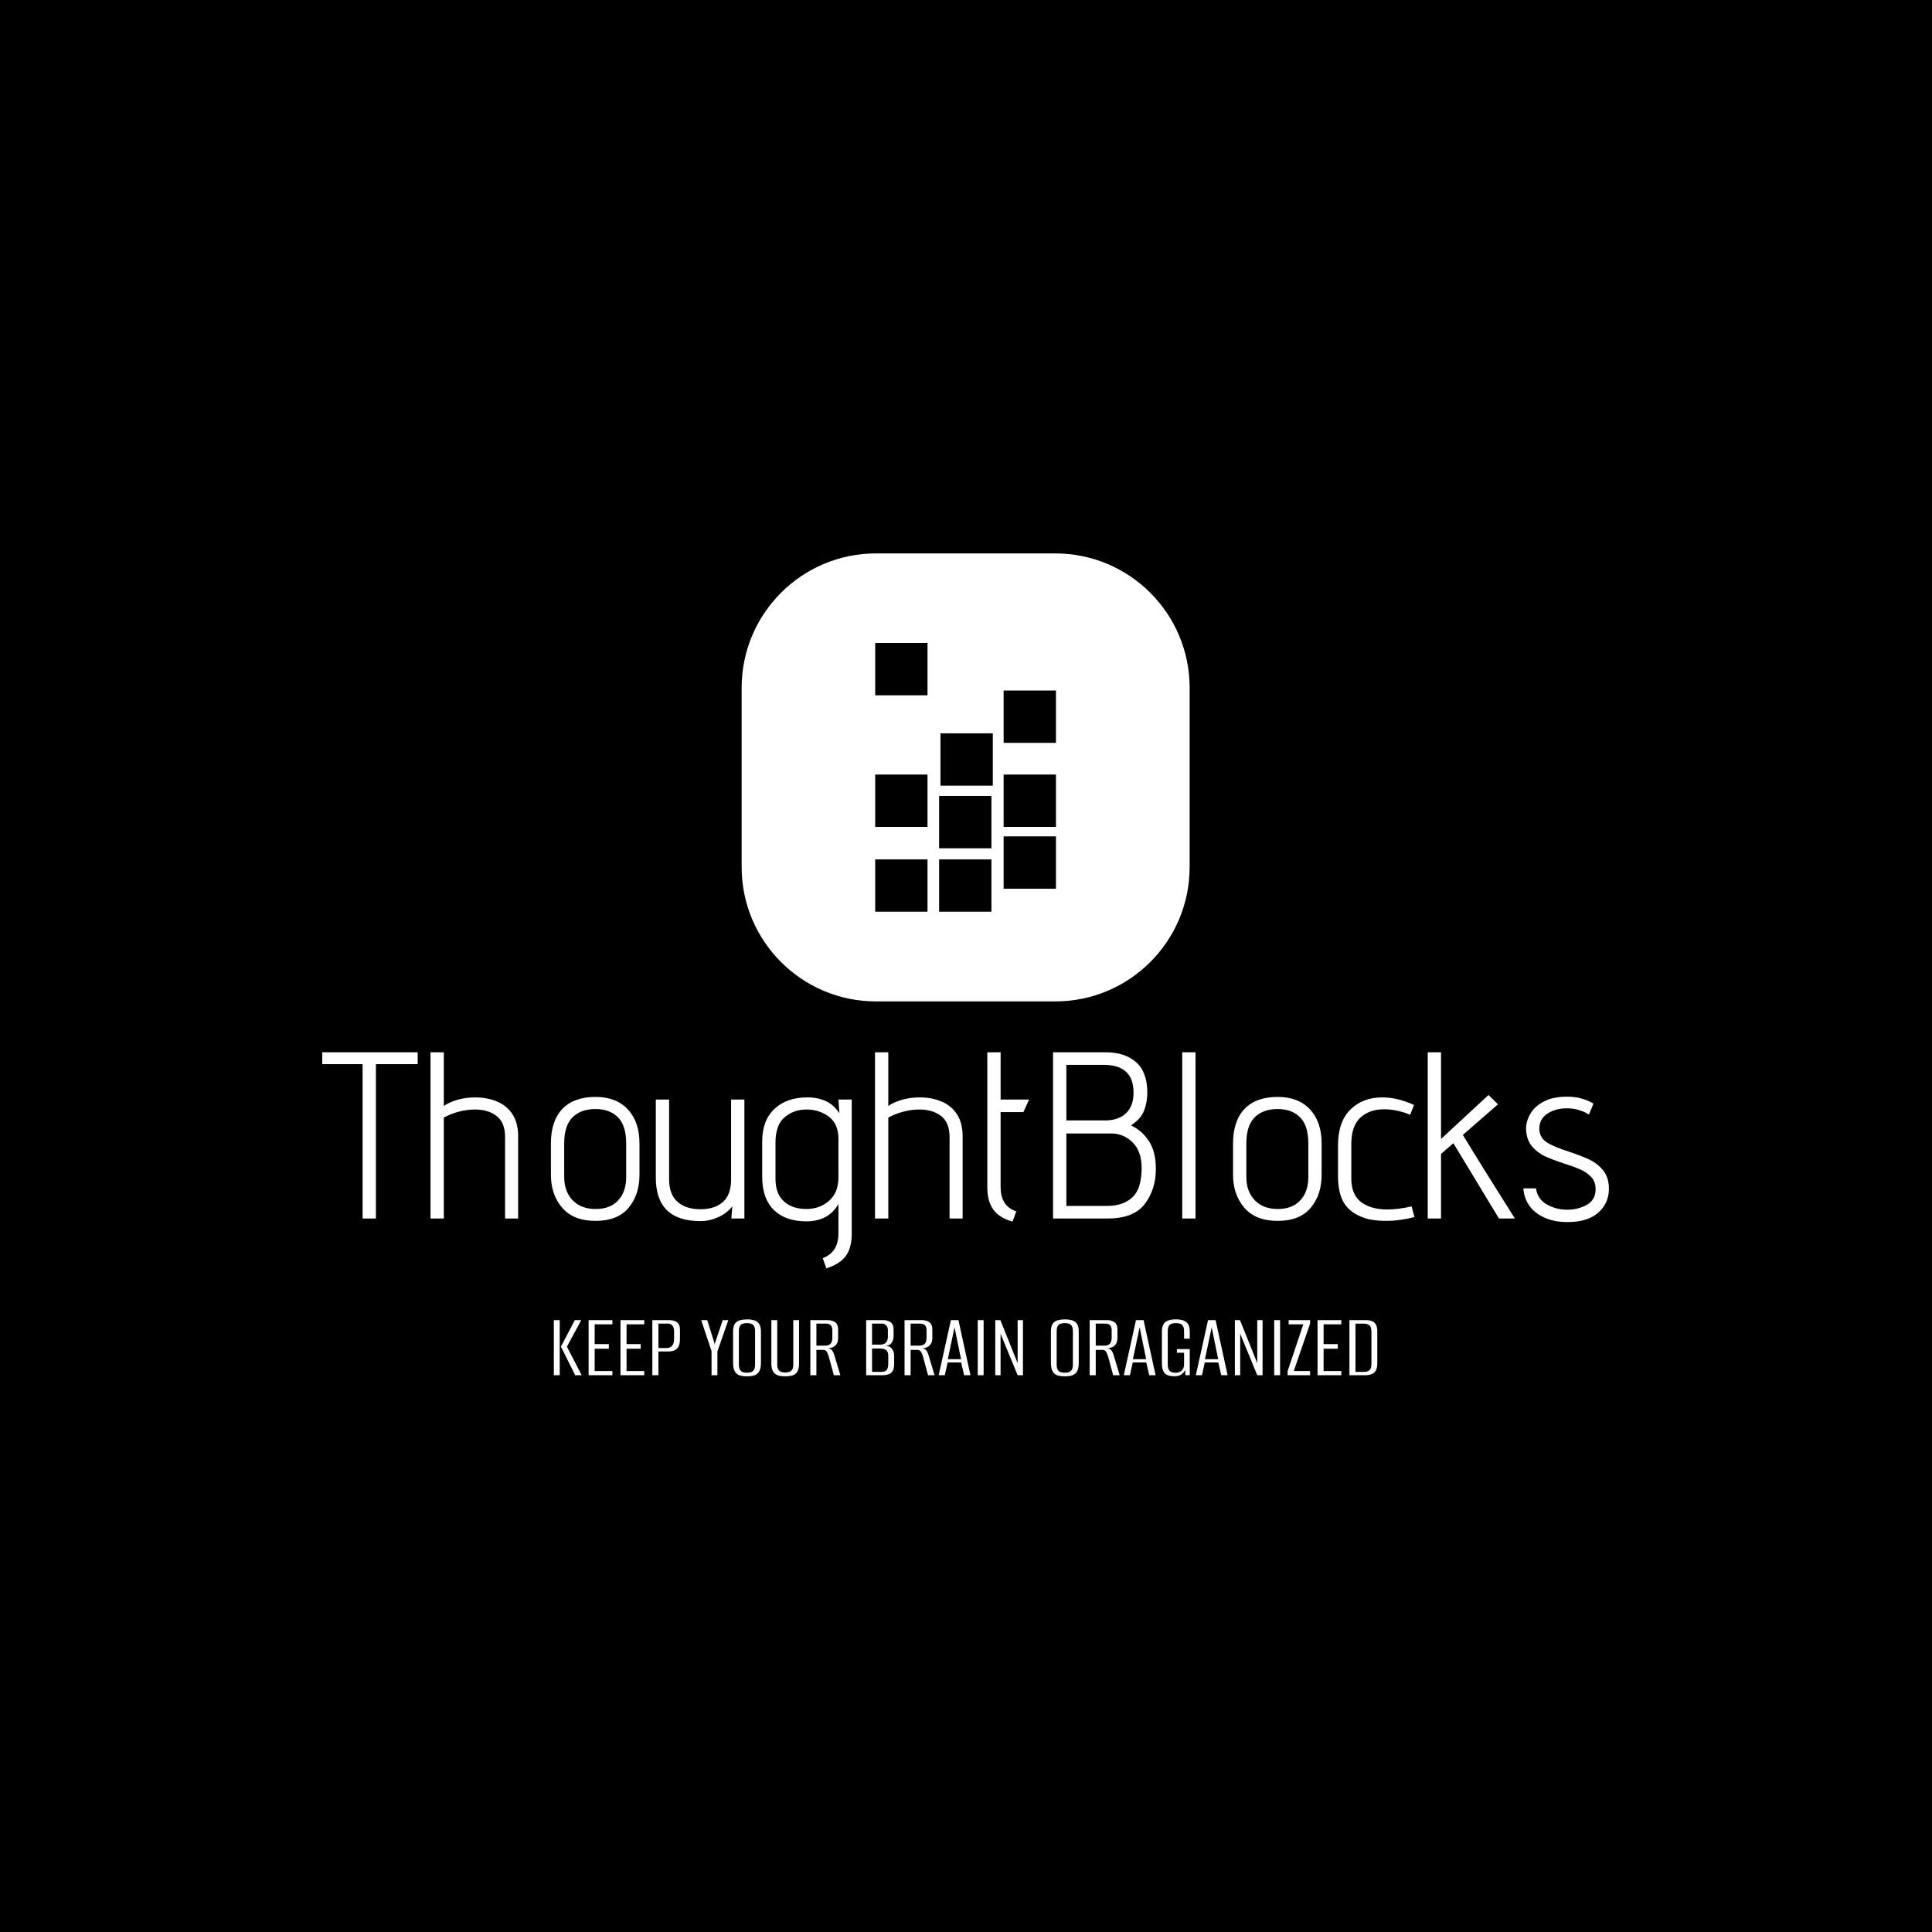 <svg xmlns="http://www.w3.org/2000/svg" version="1.1" xmlns:xlink="http://www.w3.org/1999/xlink" xmlns:svgjs="http://svgjs.dev/svgjs" width="1500" height="1500" viewBox="0 0 1500 1500"><rect width="1500" height="1500" fill="#000000"></rect><g transform="matrix(0.667,0,0,0.667,249.416,428.633)"><svg viewBox="0 0 387 248" data-background-color="#333366" preserveAspectRatio="xMidYMid meet" height="961" width="1500" xmlns="http://www.w3.org/2000/svg" xmlns:xlink="http://www.w3.org/1999/xlink"><g id="tight-bounds" transform="matrix(1,0,0,1,0.226,0.4)"><svg viewBox="0 0 386.548 247.2" height="247.2" width="386.548"><g><svg viewBox="0 0 395.52 252.938" height="247.2" width="386.548"><g transform="matrix(1,0,0,1,0,153.333)"><svg viewBox="0 0 395.52 99.604" height="99.604" width="395.52"><g id="textblocktransform"><svg viewBox="0 0 395.52 99.604" height="99.604" width="395.52" id="textblock"><g><svg viewBox="0 0 395.52 66.419" height="66.419" width="395.52"><g transform="matrix(1,0,0,1,0,0)"><svg width="395.52" viewBox="0 -35 270.92 45.5" height="66.419" data-palette-color="#ffff33"><path d="M8.5 0L8.5-32.5 0-32.5 0-35 20.1-35 20.1-32.5 11.3-32.5 11.3 0 8.5 0ZM38.5 0L38.5-17.15Q38.5-20.2 36.72-21.58 34.95-22.95 32.15-22.95L32.15-22.95Q30.45-22.95 28.7-22.48 26.95-22 25.6-21.25L25.6-21.25 25.6 0 22.8 0 22.8-35 25.6-35 25.6-23.7Q26.85-24.55 28.6-25.03 30.35-25.5 32.25-25.5L32.25-25.5Q34.85-25.5 37-24.55L37-24.55Q39-23.65 40.12-21.85 41.25-20.05 41.25-17.3L41.25-17.3 41.25 0 38.5 0ZM66.8-9.2Q66.8-5 64.5-2.25 62.2 0.5 57.55 0.5L57.55 0.5Q52.9 0.5 50.52-2.27 48.15-5.05 48.15-9.2L48.15-9.2 48.15-15.8Q48.15-20.55 50.57-23.08 53-25.6 57.55-25.6L57.55-25.6Q61.9-25.6 64.34-22.98 66.8-20.35 66.8-15.8L66.8-15.8 66.8-9.2ZM64-15.8Q64-19.55 62.27-21.3 60.55-23.05 57.55-23.05L57.55-23.05Q54.45-23.05 52.7-21.3 50.95-19.55 50.95-15.8L50.95-15.8 50.95-8.7Q50.95-5.7 52.72-3.85 54.5-2 57.55-2L57.55-2Q60.65-2 62.32-3.83 64-5.65 64-8.7L64-8.7 64-15.8ZM86.14 0L86.34-2.55Q85.14-1.05 83.32-0.25 81.49 0.55 79.64 0.55L79.64 0.55Q70.24 0.55 70.24-8.6L70.24-8.6 70.24-25.05 73.04-25.05 73.04-8.25Q73.04-5.05 74.82-3.5 76.59-1.95 79.64-1.95L79.64-1.95Q82.64-1.95 84.37-3.48 86.09-5 86.09-8.25L86.09-8.25 86.09-25.05 88.89-25.05 88.89 0 86.14 0ZM105.39 8.35Q108.69 7.1 108.69 3.15L108.69 3.15 108.69-3.05Q106.59 0.6 101.94 0.6L101.94 0.6Q97.54 0.6 95.09-1.8 92.64-4.2 92.64-8.8L92.64-8.8 92.64-16.25Q92.64-20.65 95.22-23.08 97.79-25.5 102.14-25.5L102.14-25.5Q106.79-25.5 108.89-22.15L108.89-22.15 108.69-25.05 111.49-25.05 111.49 3.2Q111.49 6.2 110.24 7.9 108.99 9.6 106.14 10.5L106.14 10.5 105.39 8.35ZM108.69-16.8Q108.69-19.9 106.69-21.43 104.69-22.95 101.94-22.95L101.94-22.95Q99.29-22.95 97.37-21.33 95.44-19.7 95.44-16L95.44-16 95.44-8.35Q95.44-5.2 97.22-3.6 98.99-2 101.94-2L101.94-2Q104.74-2 106.72-3.73 108.69-5.45 108.69-8.65L108.69-8.65 108.69-16.8ZM132.09 0L132.09-17.15Q132.09-20.2 130.31-21.58 128.54-22.95 125.74-22.95L125.74-22.95Q124.04-22.95 122.29-22.48 120.54-22 119.19-21.25L119.19-21.25 119.19 0 116.39 0 116.39-35 119.19-35 119.19-23.7Q120.44-24.55 122.19-25.03 123.94-25.5 125.84-25.5L125.84-25.5Q128.44-25.5 130.59-24.55L130.59-24.55Q132.59-23.65 133.71-21.85 134.84-20.05 134.84-17.3L134.84-17.3 134.84 0 132.09 0ZM145.34 0.65Q142.54-0.15 141.29-1.9 140.04-3.65 140.04-6.6L140.04-6.6 140.04-35 142.84-35 142.84-25.05 148.84-25.05 147.64-22.4 142.84-22.4 142.84-6.6Q142.84-2.6 146.14-1.5L146.14-1.5 145.34 0.65ZM153.88 0L153.88-35 164.93-35Q169.03-35 171.38-32.9 173.73-30.8 173.73-26.5L173.73-26.5Q173.73-24.55 173.08-22.8 172.43-21.05 170.43-19.7L170.43-19.7 170.38-19.6 170.38-19.55Q172.58-18.55 174.06-16.3 175.53-14.05 175.53-10.45L175.53-10.45Q175.53-6.15 173.21-3.08 170.88 0 165.38 0L165.38 0 153.88 0ZM164.83-20.65Q167.63-20.65 169.23-22.15 170.83-23.65 170.83-26.5L170.83-26.5Q170.83-32.35 164.53-32.35L164.53-32.35 156.68-32.35 156.68-20.65 164.83-20.65ZM165.28-2.65Q168.63-2.65 170.58-4.45 172.53-6.25 172.53-10.65L172.53-10.65Q172.53-14.15 170.63-16.03 168.73-17.9 166.13-17.9L166.13-17.9 156.68-17.9 156.68-2.65 165.28-2.65ZM181.08 0L181.08-35 183.88-35 183.88 0 181.08 0ZM210.43-9.2Q210.43-5 208.13-2.25 205.83 0.5 201.18 0.5L201.18 0.5Q196.53 0.5 194.15-2.27 191.78-5.05 191.78-9.2L191.78-9.2 191.78-15.8Q191.78-20.55 194.2-23.08 196.63-25.6 201.18-25.6L201.18-25.6Q205.53-25.6 207.98-22.98 210.43-20.35 210.43-15.8L210.43-15.8 210.43-9.2ZM207.63-15.8Q207.63-19.55 205.9-21.3 204.18-23.05 201.18-23.05L201.18-23.05Q198.08-23.05 196.33-21.3 194.58-19.55 194.58-15.8L194.58-15.8 194.58-8.7Q194.58-5.7 196.35-3.85 198.13-2 201.18-2L201.18-2Q204.28-2 205.95-3.83 207.63-5.65 207.63-8.7L207.63-8.7 207.63-15.8ZM229.98-0.3Q226.88 0.5 223.98 0.5L223.98 0.5Q221.28 0.5 219.48-0.1L219.48-0.1Q216.53-1.1 215.2-3.18 213.88-5.25 213.88-9L213.88-9 213.88-15.4Q213.88-20.35 216.48-22.93 219.08-25.5 223.18-25.5L223.18-25.5Q226.43-25.5 229.88-23.9L229.88-23.9 229.08-21.85Q226.23-23 223.58-23L223.58-23Q220.48-23 218.58-21.23 216.68-19.45 216.68-15.7L216.68-15.7 216.68-8.45Q216.68-5 218.75-3.45 220.83-1.9 224.28-1.9L224.28-1.9Q226.53-1.9 229.38-2.55L229.38-2.55 229.98-0.3ZM247.77 0L238.17-15.85 235.57-13.6 235.57 0 232.77 0 232.77-35 235.57-35 235.57-16.75 245.57-26 247.57-24.05 240.17-17.6Q243.57-11.95 251.12 0L251.12 0 247.77 0ZM255.57-6.35Q255.87-4.1 257.82-2.98 259.77-1.85 262.17-1.85L262.17-1.85Q264.42-1.85 266.27-2.88 268.12-3.9 268.12-6.2L268.12-6.2Q268.12-7.7 267.25-8.68 266.37-9.65 265.07-10.25 263.77-10.85 261.57-11.55L261.57-11.55Q259.12-12.35 257.57-13.05 256.02-13.75 254.87-15.03 253.72-16.3 253.52-18.25L253.52-18.25 253.47-18.85Q253.47-20.5 254.4-22.08 255.32-23.65 257.25-24.65 259.17-25.65 262.07-25.65L262.07-25.65Q263.67-25.65 264.9-25.33 266.12-25 266.82-24.65 267.52-24.3 267.67-24.2L267.67-24.2 266.72-21.9Q266.57-22 266-22.3 265.42-22.6 264.37-22.9 263.32-23.2 262.07-23.2L262.07-23.2Q259.67-23.2 257.97-22.08 256.27-20.95 256.27-18.95L256.27-18.95Q256.27-17.05 257.82-16.05 259.37-15.05 262.57-14.05L262.57-14.05Q265.27-13.15 266.92-12.35 268.57-11.55 269.75-10.08 270.92-8.6 270.92-6.25L270.92-6.25Q270.92-3.25 268.7-1.25 266.47 0.75 262.17 0.75L262.17 0.75Q259.32 0.75 257.25-0.23 255.17-1.2 254.1-2.8 253.02-4.4 252.92-6.35L252.92-6.35 255.57-6.35Z" opacity="1" transform="matrix(1,0,0,1,0,0)" fill="#ffffff" class="wordmark-text-0" data-fill-palette-color="primary" id="text-0"></path></svg></g></svg></g><g transform="matrix(1,0,0,1,71.194,82.099)"><svg viewBox="0 0 253.133 17.506" height="17.506" width="253.133"><g transform="matrix(1,0,0,1,0,0)"><svg width="253.133" viewBox="3.15 -29.95 441.69 30.55" height="17.506" data-palette-color="#ffffff"><path d="M18.1 0L14.6 0 6.95-15.35 14.4-29.55 17.85-29.55 10.15-15.3 18.1 0ZM6.3 0L3.15 0 3.15-29.55 6.3-29.55 6.3 0ZM34.55 0L21.8 0 21.8-29.55 34.55-29.55 34.55-27.3 25.05-27.3 25.05-16.7 32.65-16.7 32.65-14.2 25.05-14.2 25.05-2.25 34.55-2.25 34.55 0ZM51.65 0L38.9 0 38.9-29.55 51.65-29.55 51.65-27.3 42.15-27.3 42.15-16.7 49.75-16.7 49.75-14.2 42.15-14.2 42.15-2.25 51.65-2.25 51.65 0ZM59.24 0L55.99 0 55.99-29.55 65.14-29.55Q67.69-29.55 69.24-28.38 70.79-27.2 70.79-24.65L70.79-24.65 70.79-19.2Q70.79-17.5 70.29-16.03 69.79-14.55 68.44-13.65 67.09-12.75 64.54-12.75L64.54-12.75 59.24-12.75 59.24 0ZM59.24-27.7L59.24-14.6 63.59-14.6Q65.59-14.6 66.62-15.83 67.64-17.05 67.64-19.6L67.64-19.6 67.64-23.45Q67.64-25.65 66.69-26.68 65.74-27.7 64.39-27.7L64.39-27.7 59.24-27.7ZM90.89 0L87.74 0 87.74-12.95 82.19-29.55 85.44-29.55 89.24-17.4 89.44-16.4 89.64-17.4 93.74-29.55 96.74-29.55 90.89-12.8 90.89 0ZM106.69 0.6L106.69 0.6Q104.54 0.6 102.89 0.1 101.24-0.4 100.26-1.98 99.29-3.55 99.29-6.75L99.29-6.75 99.29-23.4Q99.29-26.2 100.26-27.6 101.24-29 102.94-29.48 104.64-29.95 106.79-29.95L106.79-29.95Q108.94-29.95 110.61-29.45 112.29-28.95 113.26-27.55 114.24-26.15 114.24-23.4L114.24-23.4 114.24-6.8Q114.24-3.55 113.26-1.98 112.29-0.4 110.61 0.1 108.94 0.6 106.69 0.6ZM106.74-1.35L106.74-1.35Q108.04-1.35 109.01-1.68 109.99-2 110.54-2.98 111.09-3.95 111.09-5.9L111.09-5.9 111.09-23.4Q111.09-25.35 110.54-26.33 109.99-27.3 108.99-27.63 107.99-27.95 106.74-27.95L106.74-27.95Q105.44-27.95 104.46-27.63 103.49-27.3 102.94-26.33 102.39-25.35 102.39-23.4L102.39-23.4 102.39-5.9Q102.39-3.95 102.94-2.98 103.49-2 104.46-1.68 105.44-1.35 106.74-1.35ZM127.28 0.6L127.28 0.6Q125.73 0.6 124.38 0.35 123.03 0.1 122.01-0.6 120.98-1.3 120.41-2.68 119.83-4.05 119.83-6.35L119.83-6.35 119.83-29.55 122.98-29.55 122.98-5.7Q122.98-3.9 123.58-3 124.18-2.1 125.16-1.78 126.13-1.45 127.28-1.45L127.28-1.45Q128.38-1.45 129.38-1.78 130.38-2.1 130.98-3 131.58-3.9 131.58-5.7L131.58-5.7 131.58-29.55 134.68-29.55 134.68-6.35Q134.68-4.05 134.11-2.68 133.53-1.3 132.53-0.6 131.53 0.1 130.16 0.35 128.78 0.6 127.28 0.6ZM143.98 0L140.73 0 140.73-29.55 150.03-29.55Q152.53-29.55 154.08-28.38 155.63-27.2 155.63-24.65L155.63-24.65 155.63-19.85Q155.63-17.3 154.11-15.9 152.58-14.5 149.98-14.4L149.98-14.4 149.98-14.45Q151.58-14.35 152.38-13.33 153.18-12.3 153.78-10.15L153.78-10.15 156.83 0 153.33 0 150.63-9.95Q150.23-11.35 149.61-12.48 148.98-13.6 147.58-13.6L147.58-13.6 143.98-13.6 143.98 0ZM143.98-27.7L143.98-15.85 148.38-15.85Q150.68-15.85 151.61-16.93 152.53-18 152.53-20.1L152.53-20.1 152.53-24.1Q152.53-25.95 151.66-26.83 150.78-27.7 148.98-27.7L148.98-27.7 143.98-27.7ZM179.28 0L170.68 0 170.68-29.55 179.83-29.55Q182.28-29.55 183.83-28.38 185.38-27.2 185.38-24.65L185.38-24.65 185.38-21.05Q185.38-19.65 184.98-18.57 184.58-17.5 183.88-16.85L183.88-16.85Q183.18-16.15 182.2-15.93 181.23-15.7 180.58-15.65L180.58-15.65 180.58-15.75Q181.58-15.75 182.5-15.53 183.43-15.3 184.08-14.65L184.08-14.65Q184.83-13.95 185.25-12.88 185.68-11.8 185.68-10.35L185.68-10.35 185.68-6.05Q185.68-3.55 184.88-2.25 184.08-0.95 182.65-0.48 181.23 0 179.28 0L179.28 0ZM173.83-14.3L173.83-1.8 178.73-1.8Q179.88-1.8 180.73-2.13 181.58-2.45 182.05-3.43 182.53-4.4 182.53-6.3L182.53-6.3 182.53-10.35Q182.53-12.75 181.3-13.53 180.08-14.3 178.28-14.3L178.28-14.3 173.83-14.3ZM173.83-27.7L173.83-16.4 178.18-16.4Q180.18-16.4 181.25-17.5 182.33-18.6 182.33-20.7L182.33-20.7 182.33-24.1Q182.33-25.95 181.35-26.83 180.38-27.7 178.98-27.7L178.98-27.7 173.83-27.7ZM194.52 0L191.27 0 191.27-29.55 200.57-29.55Q203.07-29.55 204.62-28.38 206.17-27.2 206.17-24.65L206.17-24.65 206.17-19.85Q206.17-17.3 204.65-15.9 203.12-14.5 200.52-14.4L200.52-14.4 200.52-14.45Q202.12-14.35 202.92-13.33 203.72-12.3 204.32-10.15L204.32-10.15 207.37 0 203.87 0 201.17-9.95Q200.77-11.35 200.15-12.48 199.52-13.6 198.12-13.6L198.12-13.6 194.52-13.6 194.52 0ZM194.52-27.7L194.52-15.85 198.92-15.85Q201.22-15.85 202.15-16.93 203.07-18 203.07-20.1L203.07-20.1 203.07-24.1Q203.07-25.95 202.2-26.83 201.32-27.7 199.52-27.7L199.52-27.7 194.52-27.7ZM212.87 0L209.57 0 216.12-29.55 220.17-29.55 226.62 0 223.22 0 221.62-6.85 214.37-6.85 212.87 0ZM218.07-25.7L214.47-8.6 221.57-8.6 218.07-25.7ZM233.67 0L230.52 0 230.52-29.55 233.67-29.55 233.67 0ZM242.77 0L239.92 0 239.92-29.55 242.67-29.55 251.92-6.45 251.92-29.55 254.77-29.55 254.77 0 251.92 0 242.77-22.25 242.77 0ZM277.16 0.6L277.16 0.6Q275.01 0.6 273.36 0.1 271.71-0.4 270.74-1.98 269.76-3.55 269.76-6.75L269.76-6.75 269.76-23.4Q269.76-26.2 270.74-27.6 271.71-29 273.41-29.48 275.11-29.95 277.26-29.95L277.26-29.95Q279.41-29.95 281.09-29.45 282.76-28.95 283.74-27.55 284.71-26.15 284.71-23.4L284.71-23.4 284.71-6.8Q284.71-3.55 283.74-1.98 282.76-0.4 281.09 0.1 279.41 0.6 277.16 0.6ZM277.21-1.35L277.21-1.35Q278.51-1.35 279.49-1.68 280.46-2 281.01-2.98 281.56-3.95 281.56-5.9L281.56-5.9 281.56-23.4Q281.56-25.35 281.01-26.33 280.46-27.3 279.46-27.63 278.46-27.95 277.21-27.95L277.21-27.95Q275.91-27.95 274.94-27.63 273.96-27.3 273.41-26.33 272.86-25.35 272.86-23.4L272.86-23.4 272.86-5.9Q272.86-3.95 273.41-2.98 273.96-2 274.94-1.68 275.91-1.35 277.21-1.35ZM293.81 0L290.56 0 290.56-29.55 299.86-29.55Q302.36-29.55 303.91-28.38 305.46-27.2 305.46-24.65L305.46-24.65 305.46-19.85Q305.46-17.3 303.93-15.9 302.41-14.5 299.81-14.4L299.81-14.4 299.81-14.45Q301.41-14.35 302.21-13.33 303.01-12.3 303.61-10.15L303.61-10.15 306.66 0 303.16 0 300.46-9.95Q300.06-11.35 299.43-12.48 298.81-13.6 297.41-13.6L297.41-13.6 293.81-13.6 293.81 0ZM293.81-27.7L293.81-15.85 298.21-15.85Q300.51-15.85 301.43-16.93 302.36-18 302.36-20.1L302.36-20.1 302.36-24.1Q302.36-25.95 301.48-26.83 300.61-27.7 298.81-27.7L298.81-27.7 293.81-27.7ZM312.16 0L308.86 0 315.41-29.55 319.46-29.55 325.91 0 322.51 0 320.91-6.85 313.66-6.85 312.16 0ZM317.36-25.7L313.76-8.6 320.86-8.6 317.36-25.7ZM335.95 0.55L335.95 0.55Q334.15 0.55 332.65 0.08 331.15-0.4 330.23-1.9 329.3-3.4 329.3-6.4L329.3-6.4 329.3-23.35Q329.3-26.15 330.28-27.55 331.25-28.95 332.93-29.45 334.6-29.95 336.8-29.95L336.8-29.95Q339-29.95 340.68-29.43 342.35-28.9 343.3-27.5 344.25-26.1 344.25-23.35L344.25-23.35 344.25-19.6 341.2-19.6 341.2-23.4Q341.2-25.4 340.63-26.35 340.05-27.3 339.08-27.63 338.1-27.95 336.8-27.95L336.8-27.95Q335.55-27.95 334.55-27.63 333.55-27.3 333-26.35 332.45-25.4 332.45-23.4L332.45-23.4 332.45-5.9Q332.45-3.9 333-2.93 333.55-1.95 334.55-1.65 335.55-1.35 336.8-1.35L336.8-1.35Q338.75-1.35 339.98-2.53 341.2-3.7 341.2-5.9L341.2-5.9 341.2-12.05 337.35-12.05 337.35-14 344.25-14 344.25 0 341.9 0 341.75-2.85Q341.6-2.5 341.38-2.18 341.15-1.85 341-1.6L341-1.6Q340.3-0.6 339.08-0.03 337.85 0.55 335.95 0.55ZM350.8 0L347.5 0 354.05-29.55 358.1-29.55 364.55 0 361.15 0 359.55-6.85 352.3-6.85 350.8 0ZM356-25.7L352.4-8.6 359.5-8.6 356-25.7ZM371.3 0L368.45 0 368.45-29.55 371.2-29.55 380.45-6.45 380.45-29.55 383.3-29.55 383.3 0 380.45 0 371.3-22.25 371.3 0ZM392.7 0L389.55 0 389.55-29.55 392.7-29.55 392.7 0ZM408.79 0L396.74 0 396.74-2.2 405.14-27.3 397.29-27.3 397.29-29.55 408.79-29.55 408.79-27.7 400.04-2.25 408.79-2.25 408.79 0ZM425.54 0L412.79 0 412.79-29.55 425.54-29.55 425.54-27.3 416.04-27.3 416.04-16.7 423.64-16.7 423.64-14.2 416.04-14.2 416.04-2.25 425.54-2.25 425.54 0ZM438.34 0L429.89 0 429.89-29.55 438.74-29.55Q440.64-29.55 442.01-29 443.39-28.45 444.11-27.13 444.84-25.8 444.84-23.5L444.84-23.5 444.84-6.45Q444.84-3.9 444.04-2.5 443.24-1.1 441.76-0.55 440.29 0 438.34 0L438.34 0ZM433.14-27.65L433.14-1.8 437.94-1.8Q439.64-1.8 440.66-2.73 441.69-3.65 441.69-6.3L441.69-6.3 441.69-23.1Q441.69-25.75 440.66-26.7 439.64-27.65 437.94-27.65L437.94-27.65 433.14-27.65Z" opacity="1" transform="matrix(1,0,0,1,0,0)" fill="#ffffff" class="slogan-text-1" data-fill-palette-color="secondary" id="text-1"></path></svg></g></svg></g></svg></g></svg></g><g transform="matrix(1,0,0,1,128.933,0)"><svg viewBox="0 0 137.653 137.653" height="137.653" width="137.653"><g><svg></svg></g><g id="icon-0"><svg viewBox="0 0 137.653 137.653" height="137.653" width="137.653"><g><path transform="scale(1.377,1.377)" d="M30 100c-16.569 0-30-13.431-30-30v-40c0-16.569 13.431-30 30-30h40c16.569 0 30 13.431 30 30v40c0 16.569-13.431 30-30 30z" fill="#ffffff" fill-rule="nonzero" stroke="none" stroke-width="1" stroke-linecap="butt" stroke-linejoin="miter" stroke-miterlimit="10" stroke-dasharray="" stroke-dashoffset="0" font-family="none" font-weight="none" font-size="none" text-anchor="none" style="mix-blend-mode: normal" data-fill-palette-color="accent"></path></g><g transform="matrix(1,0,0,1,41.048,27.531)"><svg viewBox="0 0 55.557 82.592" height="82.592" width="55.557"><g><svg xmlns="http://www.w3.org/2000/svg" xmlns:xlink="http://www.w3.org/1999/xlink" version="1.1" x="0" y="0" viewBox="22.698 9.333 55.075 81.876" enable-background="new 0 0 100 100" xml:space="preserve" height="82.592" width="55.557" class="icon-dxe-0" data-fill-palette-color="quaternary" id="dxe-0"><rect x="22.698" y="49.426" width="15.94" height="15.94" fill="#000000" data-fill-palette-color="quaternary"></rect><rect x="42.174" y="55.947" width="15.941" height="15.939" fill="#000000" data-fill-palette-color="quaternary"></rect><rect x="61.832" y="49.426" width="15.941" height="15.94" fill="#000000" data-fill-palette-color="quaternary"></rect><rect x="22.698" y="75.27" width="15.94" height="15.939" fill="#000000" data-fill-palette-color="quaternary"></rect><rect x="42.174" y="75.27" width="15.941" height="15.939" fill="#000000" data-fill-palette-color="quaternary"></rect><rect x="61.832" y="68.266" width="15.941" height="15.939" fill="#000000" data-fill-palette-color="quaternary"></rect><rect x="61.832" y="23.824" width="15.941" height="15.941" fill="#000000" data-fill-palette-color="quaternary"></rect><rect x="42.589" y="36.867" width="15.94" height="15.941" fill="#000000" data-fill-palette-color="quaternary"></rect><rect x="22.698" y="9.333" width="15.94" height="15.94" fill="#000000" data-fill-palette-color="quaternary"></rect></svg></g></svg></g></svg></g></svg></g><g></g></svg></g><defs></defs></svg><rect width="386.548" height="247.2" fill="none" stroke="none" visibility="hidden"></rect></g></svg></g></svg>